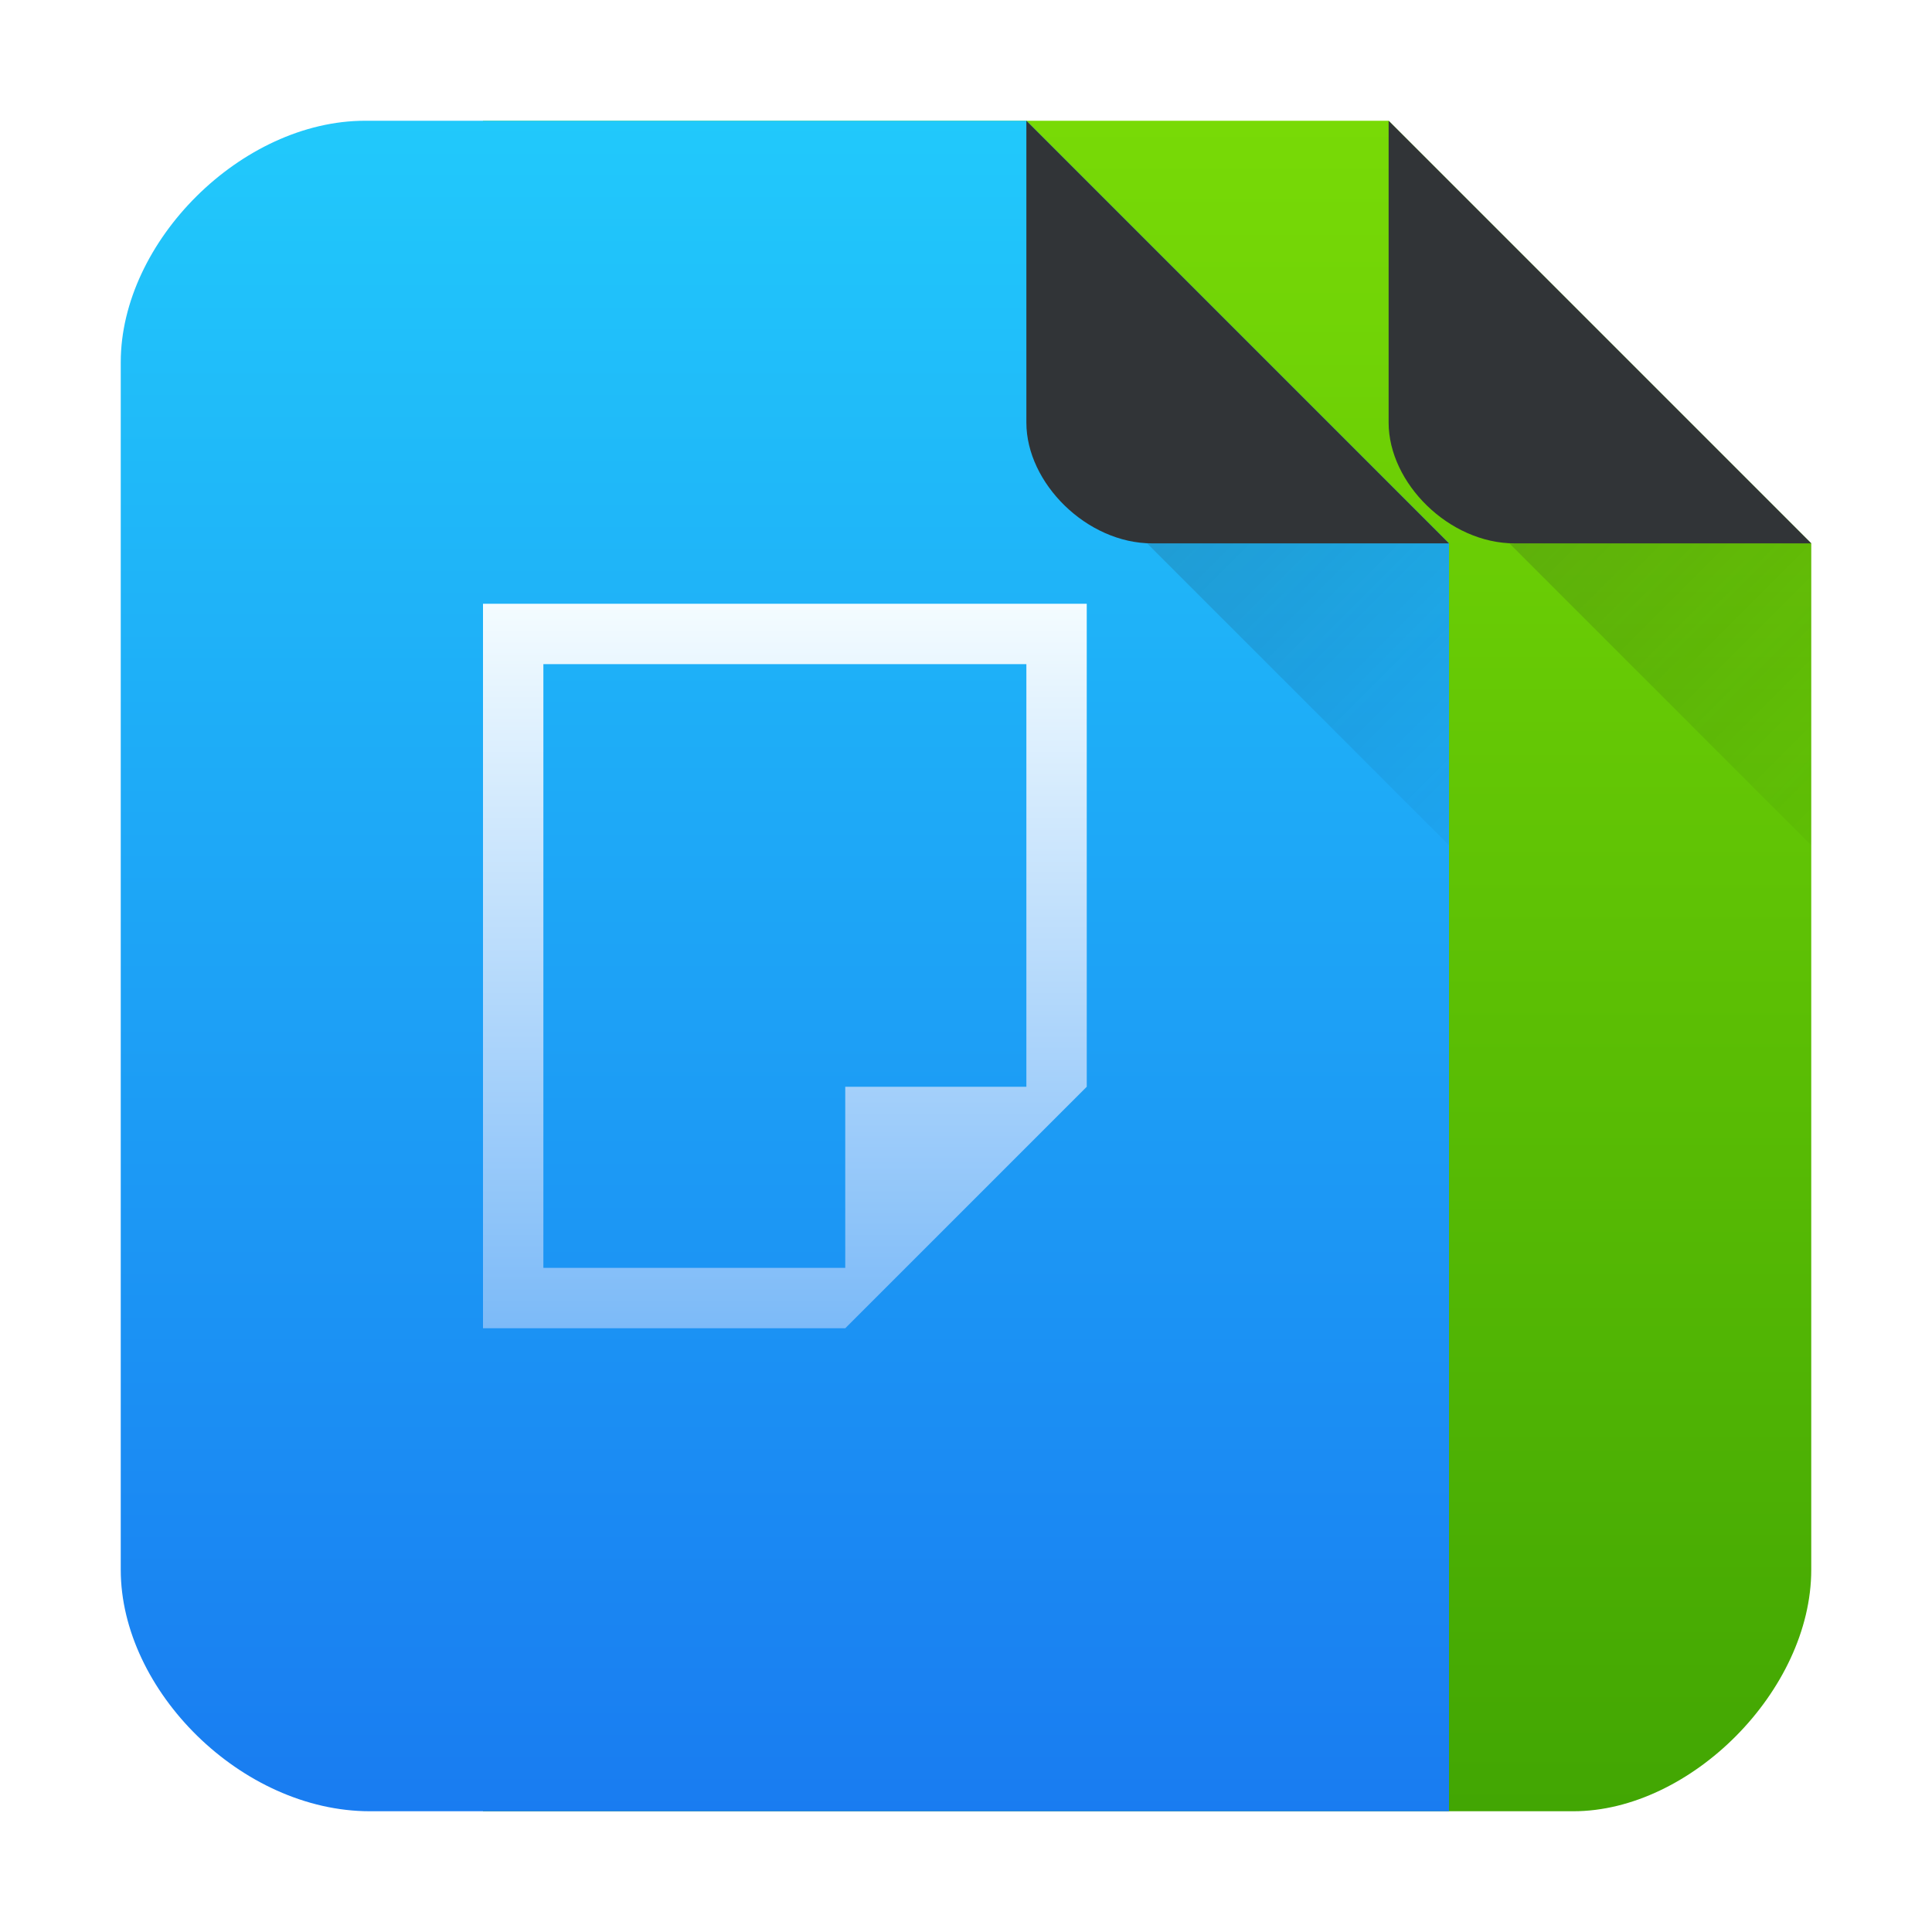 <?xml version="1.0" encoding="UTF-8" standalone="no"?>
<!-- Created with Inkscape (http://www.inkscape.org/) -->

<svg
   width="32"
   version="1.1"
   height="32"
   viewBox="0 0 32 32"
   id="svg29"
   sodipodi:docname="applications-office.svg"
   inkscape:version="1.1.2 (0a00cf5339, 2022-02-04)"
   xmlns:inkscape="http://www.inkscape.org/namespaces/inkscape"
   xmlns:sodipodi="http://sodipodi.sourceforge.net/DTD/sodipodi-0.dtd"
   xmlns:xlink="http://www.w3.org/1999/xlink"
   xmlns="http://www.w3.org/2000/svg"
   xmlns:svg="http://www.w3.org/2000/svg">
  <sodipodi:namedview
     id="namedview31"
     pagecolor="#ffffff"
     bordercolor="#666666"
     borderopacity="1.0"
     inkscape:pageshadow="2"
     inkscape:pageopacity="0.0"
     inkscape:pagecheckerboard="0"
     showgrid="true"
     inkscape:zoom="19.4375"
     inkscape:cx="16"
     inkscape:cy="15.974277"
     inkscape:window-width="1920"
     inkscape:window-height="1015"
     inkscape:window-x="0"
     inkscape:window-y="0"
     inkscape:window-maximized="1"
     inkscape:current-layer="layer1">
    <inkscape:grid
       type="xygrid"
       id="grid848" />
  </sodipodi:namedview>
  <defs
     id="defs5455">
    <linearGradient
       inkscape:collect="always"
       id="linearGradient4298">
      <stop
         style="stop-color:#42a603"
         id="stop4300" />
      <stop
         offset="1"
         style="stop-color:#78da06"
         id="stop4302" />
    </linearGradient>
    <linearGradient
       inkscape:collect="always"
       id="linearGradient4290">
      <stop
         style="stop-color:#7cbaf8"
         id="stop4292" />
      <stop
         offset="1"
         style="stop-color:#f4fcff"
         id="stop4294" />
    </linearGradient>
    <linearGradient
       inkscape:collect="always"
       id="linearGradient4303">
      <stop
         style="stop-color:#197cf1"
         id="stop4305" />
      <stop
         offset="1"
         style="stop-color:#21c9fb"
         id="stop4307" />
    </linearGradient>
    <linearGradient
       inkscape:collect="always"
       xlink:href="#linearGradient4303"
       id="linearGradient4217"
       y1="543.798"
       y2="503.798"
       x2="0"
       gradientUnits="userSpaceOnUse"
       gradientTransform="matrix(0.7 0 0 0.7 114.571 165.139)" />
    <linearGradient
       inkscape:collect="always"
       xlink:href="#linearGradient4298"
       id="linearGradient4304"
       y1="545.798"
       y2="517.798"
       x2="0"
       gradientUnits="userSpaceOnUse" />
    <linearGradient
       inkscape:collect="always"
       id="linearGradient4227">
      <stop
         style="stop-color:#292c2f"
         id="stop4229" />
      <stop
         offset="1"
         style="stop-opacity:0"
         id="stop4231" />
    </linearGradient>
    <linearGradient
       inkscape:collect="always"
       xlink:href="#linearGradient4227"
       id="linearGradient4385"
       y1="524.798"
       x1="401.571"
       y2="531.798"
       x2="408.571"
       gradientUnits="userSpaceOnUse" />
    <linearGradient
       inkscape:collect="always"
       xlink:href="#linearGradient4227"
       id="linearGradient4389"
       y1="524.798"
       x1="401.571"
       y2="531.798"
       gradientUnits="userSpaceOnUse"
       x2="408.571"
       gradientTransform="matrix(1 0 0 1 6 0)" />
    <linearGradient
       inkscape:collect="always"
       xlink:href="#linearGradient4290"
       id="linearGradient4207"
       y1="537.798"
       y2="525.798"
       x2="0"
       gradientUnits="userSpaceOnUse" />
  </defs>
  <g
     inkscape:label="Capa 1"
     inkscape:groupmode="layer"
     id="layer1"
     transform="translate(-384.571,-515.798)">
    <path
       inkscape:connector-curvature="0"
       style="fill:url(#linearGradient4304)"
       id="path4182"
       d="m 392.571,517.798 v 28 h 18.06 c 1.94,0 3.94,-2 3.94,-4 l -1e-5,-17 -7,-7 z"
       sodipodi:nodetypes="ccccccc" />
    <path
       inkscape:connector-curvature="0"
       style="fill:#313437;fill-rule:evenodd"
       id="path4184"
       d="m 414.571,524.798 -7,-7 v 5 c 0,1 1,2 2.087,2 z"
       sodipodi:nodetypes="ccccc" />
    <path
       inkscape:connector-curvature="0"
       style="fill:url(#linearGradient4217)"
       id="rect4144"
       d="m 386.571,521.798 v 20 c 0,2 2,4 4.127,4 h 17.873 v -21 l -7,-7 h -10.953 c -2.047,0 -4.047,2 -4.047,4 z"
       sodipodi:nodetypes="cccccccc" />
    <path
       inkscape:connector-curvature="0"
       style="fill:#313437;fill-rule:evenodd"
       id="path4164"
       d="m 408.571,524.798 -7,-7 v 5 c 0,1 1,2 2.084,2 z"
       sodipodi:nodetypes="ccccc" />
    <path
       inkscape:connector-curvature="0"
       style="opacity:0.2;fill:url(#linearGradient4385);fill-rule:evenodd"
       id="path4306"
       d="m 403.571,524.798 5,5 -1e-5,-5 z"
       sodipodi:nodetypes="cccc" />
    <path
       inkscape:connector-curvature="0"
       style="opacity:0.2;fill:url(#linearGradient4389);fill-rule:evenodd"
       id="path4387"
       d="m 409.571,524.798 5,5 -1e-5,-5 z"
       sodipodi:nodetypes="cccc" />
    <path
       inkscape:connector-curvature="0"
       style="fill:url(#linearGradient4207)"
       id="rect4074"
       d="m 392.571,525.798 v 1 11 h 1 5 l 4,-4 v -8 h -9 z m 1,1 h 8 v 7 h -3 v 3 h -5 z" />
  </g>
</svg>
